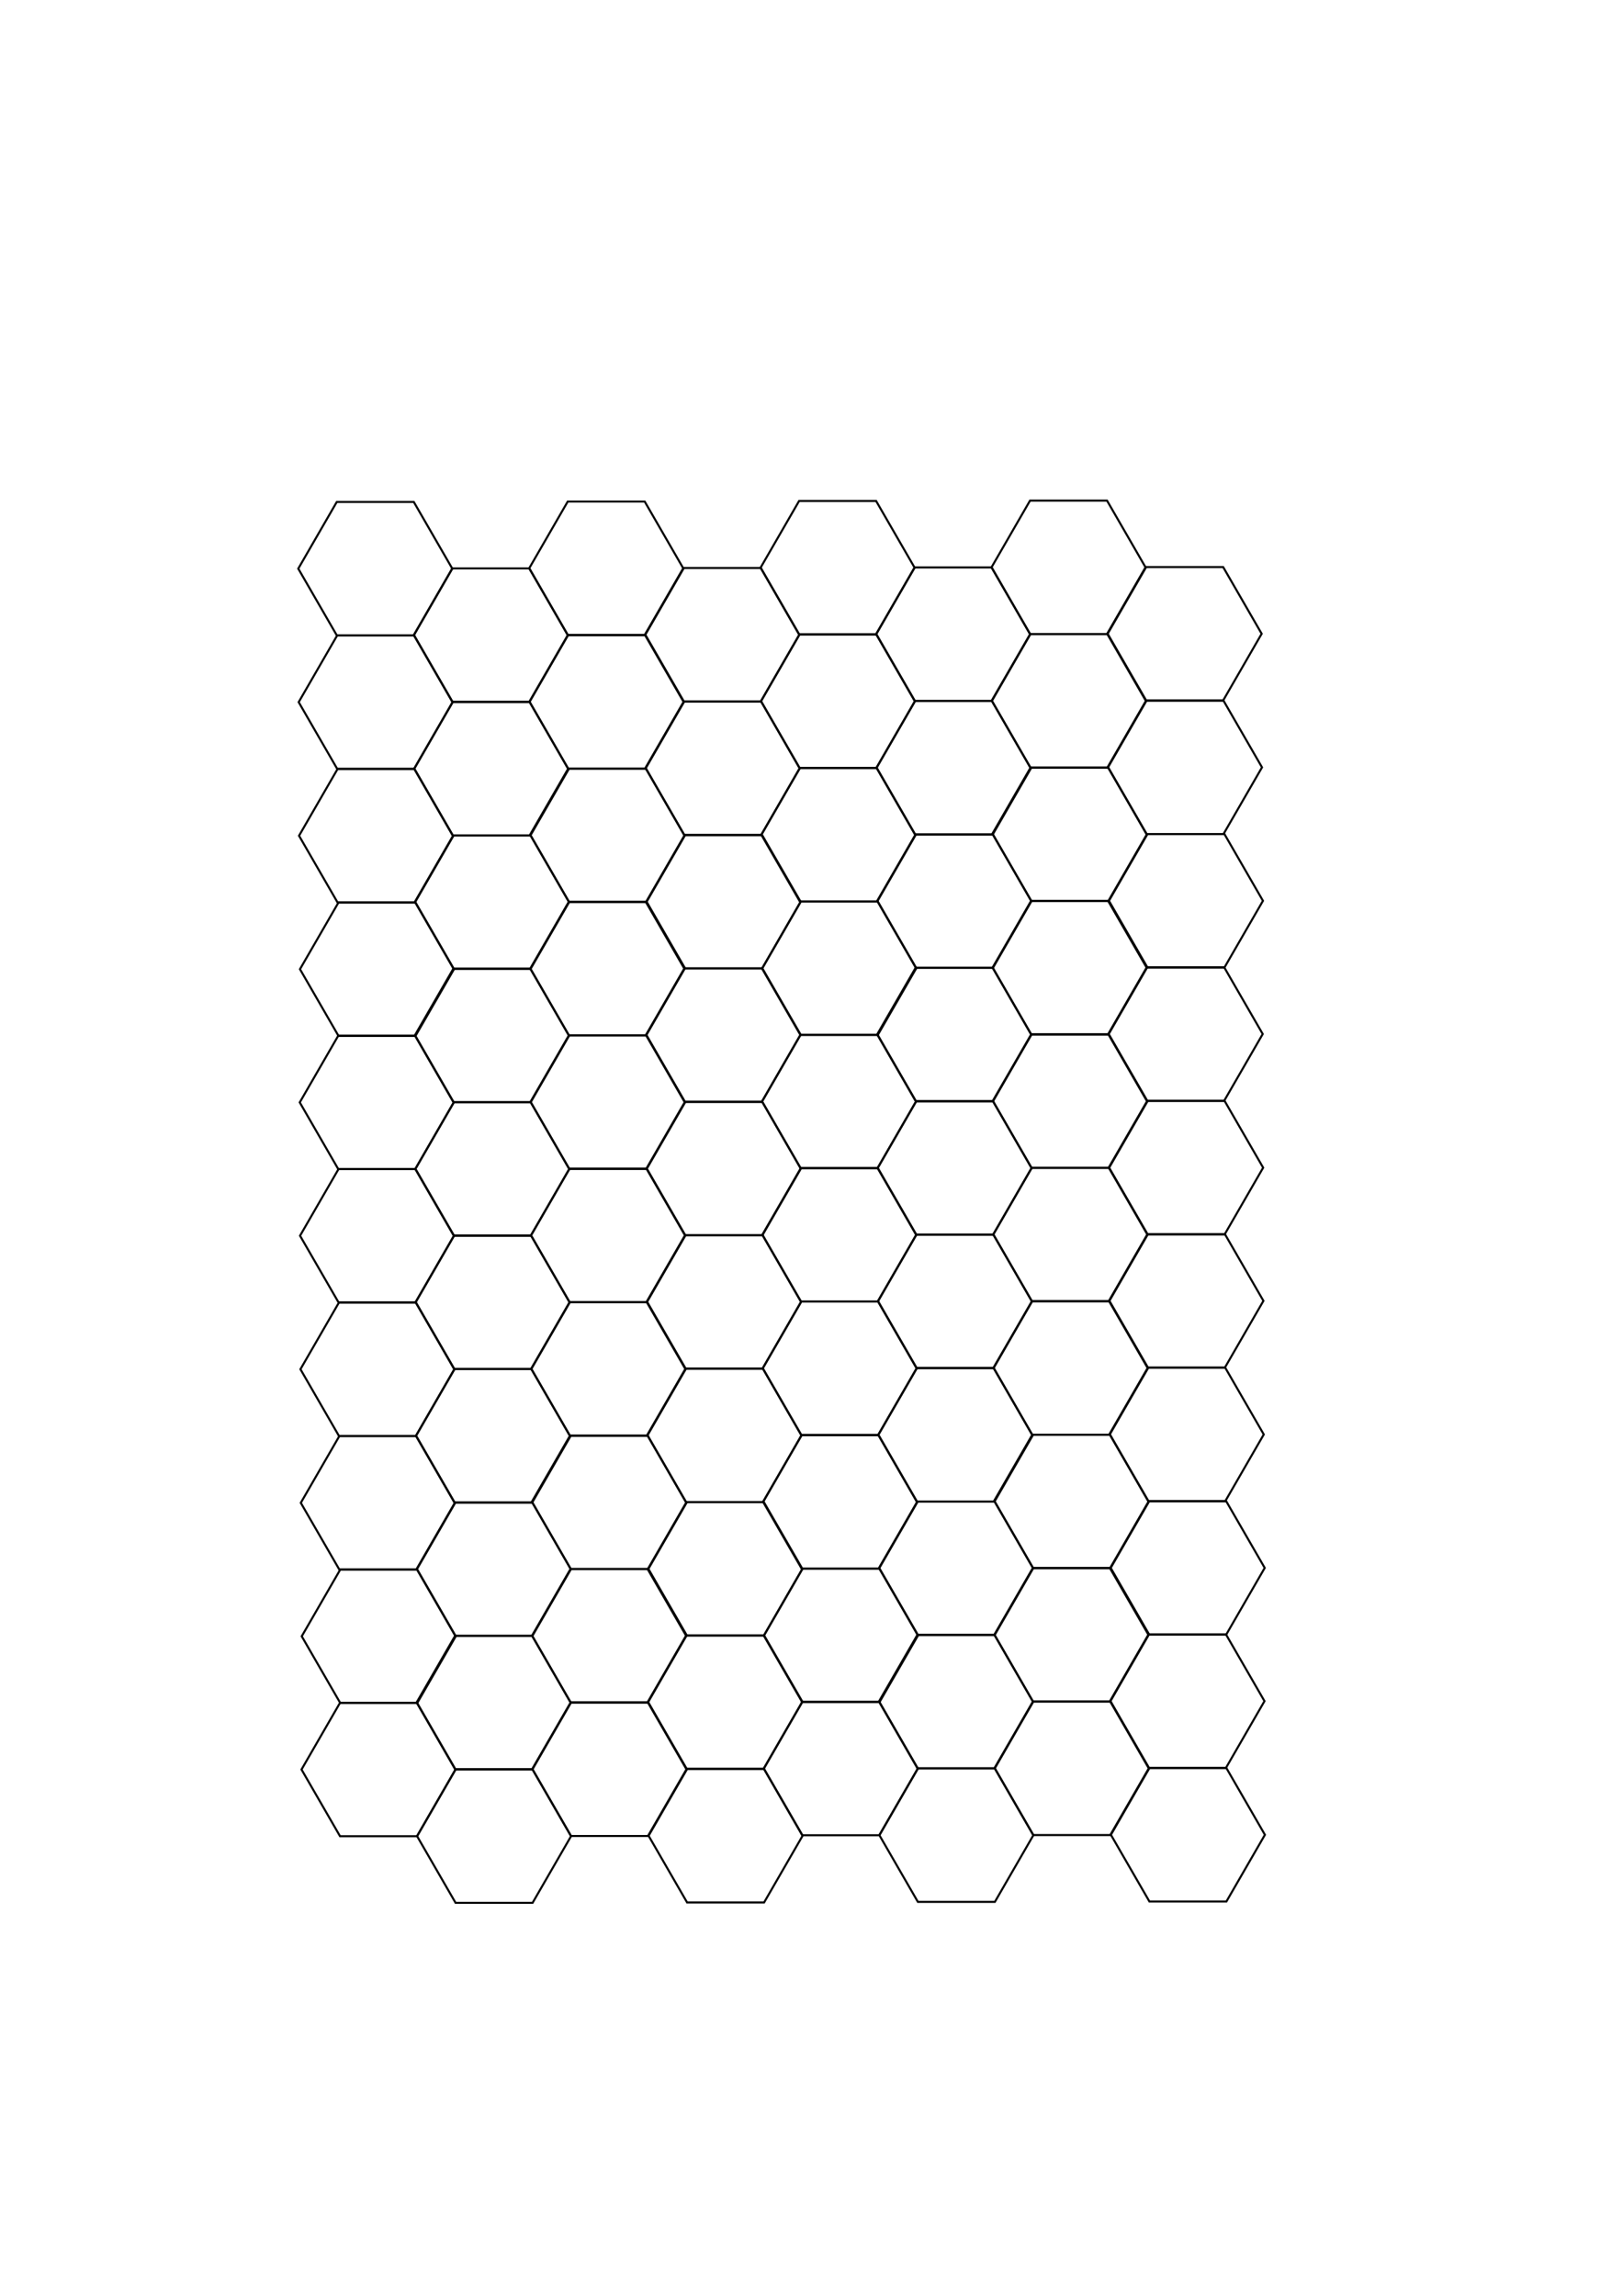 <?xml version="1.0" encoding="UTF-8" standalone="no"?>
<!-- Created with Inkscape (http://www.inkscape.org/) -->

<svg
   width="210mm"
   height="297mm"
   viewBox="0 0 210 297"
   version="1.1"
   id="svg5"
   inkscape:version="1.2.2 (732a01da63, 2022-12-09)"
   sodipodi:docname="subsector.svg"
   xmlns:inkscape="http://www.inkscape.org/namespaces/inkscape"
   xmlns:sodipodi="http://sodipodi.sourceforge.net/DTD/sodipodi-0.dtd"
   xmlns="http://www.w3.org/2000/svg"
   xmlns:svg="http://www.w3.org/2000/svg">
  <sodipodi:namedview
     id="namedview7"
     pagecolor="#ffffff"
     bordercolor="#000000"
     borderopacity="0.25"
     inkscape:showpageshadow="2"
     inkscape:pageopacity="0.0"
     inkscape:pagecheckerboard="0"
     inkscape:deskcolor="#d1d1d1"
     inkscape:document-units="mm"
     showgrid="false"
     inkscape:zoom="1.7852694"
     inkscape:cx="307.79669"
     inkscape:cy="615.59338"
     inkscape:window-width="2560"
     inkscape:window-height="1369"
     inkscape:window-x="3832"
     inkscape:window-y="1072"
     inkscape:window-maximized="1"
     inkscape:current-layer="layer1" />
  <defs
     id="defs2" />
  <g
     inkscape:label="Layer 1"
     inkscape:groupmode="layer"
     id="layer1">
    <a
       id="a4345"
       transform="rotate(90,48.558,73.509)">
      <path
         sodipodi:type="star"
         style="fill:none;fill-opacity:1;stroke:#000000;stroke-width:0.265;stroke-opacity:1"
         id="path111"
         inkscape:flatsided="true"
         sodipodi:sides="6"
         sodipodi:cx="48.610779"
         sodipodi:cy="73.50898"
         sodipodi:r1="9.9638672"
         sodipodi:r2="8.6289625"
         sodipodi:arg1="0.52359878"
         sodipodi:arg2="1.0471976"
         inkscape:rounded="0"
         inkscape:randomized="0"
         d="m 57.24,78.491 -8.629,4.982 -8.629,-4.982 0,-9.964 8.629,-4.982 8.629,4.982 z" />
    </a>
    <a
       id="a4345-9"
       transform="rotate(90,51.733,85.282)">
      <path
         sodipodi:type="star"
         style="fill:none;fill-opacity:1;stroke:#000000;stroke-width:0.265;stroke-opacity:1"
         id="path111-4"
         inkscape:flatsided="true"
         sodipodi:sides="6"
         sodipodi:cx="48.610779"
         sodipodi:cy="73.50898"
         sodipodi:r1="9.9638672"
         sodipodi:r2="8.6289625"
         sodipodi:arg1="0.52359878"
         sodipodi:arg2="1.0471976"
         inkscape:rounded="0"
         inkscape:randomized="0"
         d="m 57.24,78.491 -8.629,4.982 -8.629,-4.982 0,-9.964 8.629,-4.982 8.629,4.982 z" />
    </a>
    <a
       id="a4345-9-4"
       transform="rotate(90,63.522,88.426)">
      <path
         sodipodi:type="star"
         style="fill:none;fill-opacity:1;stroke:#000000;stroke-width:0.265;stroke-opacity:1"
         id="path111-4-1"
         inkscape:flatsided="true"
         sodipodi:sides="6"
         sodipodi:cx="48.610779"
         sodipodi:cy="73.50898"
         sodipodi:r1="9.9638672"
         sodipodi:r2="8.6289625"
         sodipodi:arg1="0.52359878"
         sodipodi:arg2="1.0471976"
         inkscape:rounded="0"
         inkscape:randomized="0"
         d="m 57.24,78.491 -8.629,4.982 -8.629,-4.982 0,-9.964 8.629,-4.982 8.629,4.982 z" />
    </a>
    <a
       id="a4345-9-1"
       transform="rotate(90,39.949,82.17)">
      <path
         sodipodi:type="star"
         style="fill:none;fill-opacity:1;stroke:#000000;stroke-width:0.265;stroke-opacity:1"
         id="path111-4-7"
         inkscape:flatsided="true"
         sodipodi:sides="6"
         sodipodi:cx="48.610779"
         sodipodi:cy="73.50898"
         sodipodi:r1="9.9638672"
         sodipodi:r2="8.6289625"
         sodipodi:arg1="0.52359878"
         sodipodi:arg2="1.0471976"
         inkscape:rounded="0"
         inkscape:randomized="0"
         d="m 57.24,78.491 -8.629,4.982 -8.629,-4.982 0,-9.964 8.629,-4.982 8.629,4.982 z" />
    </a>
    <a
       id="a4345-9-47"
       transform="rotate(90,43.114,93.947)">
      <path
         sodipodi:type="star"
         style="fill:none;fill-opacity:1;stroke:#000000;stroke-width:0.265;stroke-opacity:1"
         id="path111-4-0"
         inkscape:flatsided="true"
         sodipodi:sides="6"
         sodipodi:cx="48.610779"
         sodipodi:cy="73.50898"
         sodipodi:r1="9.9638672"
         sodipodi:r2="8.6289625"
         sodipodi:arg1="0.52359878"
         sodipodi:arg2="1.0471976"
         inkscape:rounded="0"
         inkscape:randomized="0"
         d="m 57.24,78.491 -8.629,4.982 -8.629,-4.982 0,-9.964 8.629,-4.982 8.629,4.982 z" />
    </a>
    <a
       id="a4345-9-4-0"
       transform="rotate(90,54.903,97.09)">
      <path
         sodipodi:type="star"
         style="fill:none;fill-opacity:1;stroke:#000000;stroke-width:0.265;stroke-opacity:1"
         id="path111-4-1-5"
         inkscape:flatsided="true"
         sodipodi:sides="6"
         sodipodi:cx="48.610779"
         sodipodi:cy="73.50898"
         sodipodi:r1="9.9638672"
         sodipodi:r2="8.6289625"
         sodipodi:arg1="0.52359878"
         sodipodi:arg2="1.0471976"
         inkscape:rounded="0"
         inkscape:randomized="0"
         d="m 57.24,78.491 -8.629,4.982 -8.629,-4.982 0,-9.964 8.629,-4.982 8.629,4.982 z" />
    </a>
    <a
       id="a4345-9-1-7"
       transform="rotate(90,31.331,90.835)">
      <path
         sodipodi:type="star"
         style="fill:none;fill-opacity:1;stroke:#000000;stroke-width:0.265;stroke-opacity:1"
         id="path111-4-7-1"
         inkscape:flatsided="true"
         sodipodi:sides="6"
         sodipodi:cx="48.610779"
         sodipodi:cy="73.50898"
         sodipodi:r1="9.9638672"
         sodipodi:r2="8.6289625"
         sodipodi:arg1="0.52359878"
         sodipodi:arg2="1.0471976"
         inkscape:rounded="0"
         inkscape:randomized="0"
         d="m 57.24,78.491 -8.629,4.982 -8.629,-4.982 0,-9.964 8.629,-4.982 8.629,4.982 z" />
    </a>
    <path
       sodipodi:type="star"
       style="fill:none;fill-opacity:1;stroke:#000000;stroke-width:0.265;stroke-opacity:1"
       id="path111-4-0-8"
       inkscape:flatsided="true"
       sodipodi:sides="6"
       sodipodi:cx="48.610779"
       sodipodi:cy="73.50898"
       sodipodi:r1="9.9638672"
       sodipodi:r2="8.6289625"
       sodipodi:arg1="0.52359878"
       sodipodi:arg2="1.0471976"
       inkscape:rounded="0"
       inkscape:randomized="0"
       d="m 57.24,78.491 -8.629,4.982 -8.629,-4.982 0,-9.964 8.629,-4.982 8.629,4.982 z"
       transform="rotate(90,34.543,102.64)" />
    <a
       id="a4345-9-4-0-5"
       transform="rotate(90,46.332,105.783)">
      <path
         sodipodi:type="star"
         style="fill:none;fill-opacity:1;stroke:#000000;stroke-width:0.265;stroke-opacity:1"
         id="path111-4-1-5-7"
         inkscape:flatsided="true"
         sodipodi:sides="6"
         sodipodi:cx="48.610779"
         sodipodi:cy="73.50898"
         sodipodi:r1="9.9638672"
         sodipodi:r2="8.6289625"
         sodipodi:arg1="0.52359878"
         sodipodi:arg2="1.0471976"
         inkscape:rounded="0"
         inkscape:randomized="0"
         d="m 57.24,78.491 -8.629,4.982 -8.629,-4.982 0,-9.964 8.629,-4.982 8.629,4.982 z" />
    </a>
    <a
       id="a4345-9-1-7-9"
       transform="rotate(90,22.759,99.528)">
      <path
         sodipodi:type="star"
         style="fill:none;fill-opacity:1;stroke:#000000;stroke-width:0.265;stroke-opacity:1"
         id="path111-4-7-1-6"
         inkscape:flatsided="true"
         sodipodi:sides="6"
         sodipodi:cx="48.610779"
         sodipodi:cy="73.50898"
         sodipodi:r1="9.9638672"
         sodipodi:r2="8.6289625"
         sodipodi:arg1="0.52359878"
         sodipodi:arg2="1.0471976"
         inkscape:rounded="0"
         inkscape:randomized="0"
         d="m 57.24,78.491 -8.629,4.982 -8.629,-4.982 0,-9.964 8.629,-4.982 8.629,4.982 z" />
    </a>
    <path
       sodipodi:type="star"
       style="fill:none;fill-opacity:1;stroke:#000000;stroke-width:0.265;stroke-opacity:1"
       id="path111-4-0-6"
       inkscape:flatsided="true"
       sodipodi:sides="6"
       sodipodi:cx="48.610779"
       sodipodi:cy="73.50898"
       sodipodi:r1="9.9638672"
       sodipodi:r2="8.6289625"
       sodipodi:arg1="0.52359878"
       sodipodi:arg2="1.0471976"
       inkscape:rounded="0"
       inkscape:randomized="0"
       d="m 57.24,78.491 -8.629,4.982 -8.629,-4.982 0,-9.964 8.629,-4.982 8.629,4.982 z"
       transform="rotate(90,25.911,111.241)" />
    <a
       id="a4345-9-4-0-53"
       transform="rotate(90,37.7,114.385)">
      <path
         sodipodi:type="star"
         style="fill:none;fill-opacity:1;stroke:#000000;stroke-width:0.265;stroke-opacity:1"
         id="path111-4-1-5-6"
         inkscape:flatsided="true"
         sodipodi:sides="6"
         sodipodi:cx="48.610779"
         sodipodi:cy="73.50898"
         sodipodi:r1="9.9638672"
         sodipodi:r2="8.6289625"
         sodipodi:arg1="0.52359878"
         sodipodi:arg2="1.0471976"
         inkscape:rounded="0"
         inkscape:randomized="0"
         d="m 57.24,78.491 -8.629,4.982 -8.629,-4.982 0,-9.964 8.629,-4.982 8.629,4.982 z" />
    </a>
    <a
       id="a4345-9-4-5"
       transform="rotate(90,66.736,100.236)">
      <path
         sodipodi:type="star"
         style="fill:none;fill-opacity:1;stroke:#000000;stroke-width:0.265;stroke-opacity:1"
         id="path111-4-1-2"
         inkscape:flatsided="true"
         sodipodi:sides="6"
         sodipodi:cx="48.610779"
         sodipodi:cy="73.50898"
         sodipodi:r1="9.9638672"
         sodipodi:r2="8.6289625"
         sodipodi:arg1="0.52359878"
         sodipodi:arg2="1.0471976"
         inkscape:rounded="0"
         inkscape:randomized="0"
         d="m 57.24,78.491 -8.629,4.982 -8.629,-4.982 0,-9.964 8.629,-4.982 8.629,4.982 z" />
    </a>
    <a
       id="a4345-9-4-0-7"
       transform="rotate(90,58.118,108.901)">
      <path
         sodipodi:type="star"
         style="fill:none;fill-opacity:1;stroke:#000000;stroke-width:0.265;stroke-opacity:1"
         id="path111-4-1-5-5"
         inkscape:flatsided="true"
         sodipodi:sides="6"
         sodipodi:cx="48.610779"
         sodipodi:cy="73.50898"
         sodipodi:r1="9.9638672"
         sodipodi:r2="8.6289625"
         sodipodi:arg1="0.52359878"
         sodipodi:arg2="1.0471976"
         inkscape:rounded="0"
         inkscape:randomized="0"
         d="m 57.24,78.491 -8.629,4.982 -8.629,-4.982 0,-9.964 8.629,-4.982 8.629,4.982 z" />
    </a>
    <a
       id="a4345-9-4-0-5-0"
       transform="rotate(90,49.546,117.594)">
      <path
         sodipodi:type="star"
         style="fill:none;fill-opacity:1;stroke:#000000;stroke-width:0.265;stroke-opacity:1"
         id="path111-4-1-5-7-5"
         inkscape:flatsided="true"
         sodipodi:sides="6"
         sodipodi:cx="48.610779"
         sodipodi:cy="73.50898"
         sodipodi:r1="9.9638672"
         sodipodi:r2="8.6289625"
         sodipodi:arg1="0.52359878"
         sodipodi:arg2="1.0471976"
         inkscape:rounded="0"
         inkscape:randomized="0"
         d="m 57.24,78.491 -8.629,4.982 -8.629,-4.982 0,-9.964 8.629,-4.982 8.629,4.982 z" />
    </a>
    <a
       id="a4345-9-4-0-53-0"
       transform="rotate(90,40.915,126.196)">
      <path
         sodipodi:type="star"
         style="fill:none;fill-opacity:1;stroke:#000000;stroke-width:0.265;stroke-opacity:1"
         id="path111-4-1-5-6-5"
         inkscape:flatsided="true"
         sodipodi:sides="6"
         sodipodi:cx="48.610779"
         sodipodi:cy="73.50898"
         sodipodi:r1="9.9638672"
         sodipodi:r2="8.6289625"
         sodipodi:arg1="0.52359878"
         sodipodi:arg2="1.0471976"
         inkscape:rounded="0"
         inkscape:randomized="0"
         d="m 57.24,78.491 -8.629,4.982 -8.629,-4.982 0,-9.964 8.629,-4.982 8.629,4.982 z" />
    </a>
    <path
       sodipodi:type="star"
       style="fill:none;fill-opacity:1;stroke:#000000;stroke-width:0.265;stroke-opacity:1"
       id="path111-4-0-6-1"
       inkscape:flatsided="true"
       sodipodi:sides="6"
       sodipodi:cx="48.610779"
       sodipodi:cy="73.50898"
       sodipodi:r1="9.9638672"
       sodipodi:r2="8.6289625"
       sodipodi:arg1="0.52359878"
       sodipodi:arg2="1.0471976"
       inkscape:rounded="0"
       inkscape:randomized="0"
       d="m 57.24,78.491 -8.629,4.982 -8.629,-4.982 0,-9.964 8.629,-4.982 8.629,4.982 z"
       transform="rotate(90,17.293,119.916)" />
    <a
       id="a4345-9-4-0-53-09"
       transform="rotate(90,29.082,123.059)">
      <path
         sodipodi:type="star"
         style="fill:none;fill-opacity:1;stroke:#000000;stroke-width:0.265;stroke-opacity:1"
         id="path111-4-1-5-6-0"
         inkscape:flatsided="true"
         sodipodi:sides="6"
         sodipodi:cx="48.610779"
         sodipodi:cy="73.50898"
         sodipodi:r1="9.9638672"
         sodipodi:r2="8.6289625"
         sodipodi:arg1="0.52359878"
         sodipodi:arg2="1.0471976"
         inkscape:rounded="0"
         inkscape:randomized="0"
         d="m 57.24,78.491 -8.629,4.982 -8.629,-4.982 0,-9.964 8.629,-4.982 8.629,4.982 z" />
    </a>
    <a
       id="a4345-9-4-0-53-0-3"
       transform="rotate(90,32.296,134.87)">
      <path
         sodipodi:type="star"
         style="fill:none;fill-opacity:1;stroke:#000000;stroke-width:0.265;stroke-opacity:1"
         id="path111-4-1-5-6-5-2"
         inkscape:flatsided="true"
         sodipodi:sides="6"
         sodipodi:cx="48.610779"
         sodipodi:cy="73.50898"
         sodipodi:r1="9.9638672"
         sodipodi:r2="8.6289625"
         sodipodi:arg1="0.52359878"
         sodipodi:arg2="1.0471976"
         inkscape:rounded="0"
         inkscape:randomized="0"
         d="m 57.24,78.491 -8.629,4.982 -8.629,-4.982 0,-9.964 8.629,-4.982 8.629,4.982 z" />
    </a>
    <a
       id="a4345-9-1-7-4"
       transform="rotate(90,14.128,108.13)">
      <path
         sodipodi:type="star"
         style="fill:none;fill-opacity:1;stroke:#000000;stroke-width:0.265;stroke-opacity:1"
         id="path111-4-7-1-8"
         inkscape:flatsided="true"
         sodipodi:sides="6"
         sodipodi:cx="48.610779"
         sodipodi:cy="73.50898"
         sodipodi:r1="9.9638672"
         sodipodi:r2="8.6289625"
         sodipodi:arg1="0.52359878"
         sodipodi:arg2="1.0471976"
         inkscape:rounded="0"
         inkscape:randomized="0"
         d="m 57.24,78.491 -8.629,4.982 -8.629,-4.982 0,-9.964 8.629,-4.982 8.629,4.982 z" />
    </a>
    <a
       id="a4345-5"
       transform="rotate(90,78.53,103.356)">
      <path
         sodipodi:type="star"
         style="fill:none;fill-opacity:1;stroke:#000000;stroke-width:0.265;stroke-opacity:1"
         id="path111-6"
         inkscape:flatsided="true"
         sodipodi:sides="6"
         sodipodi:cx="48.610779"
         sodipodi:cy="73.50898"
         sodipodi:r1="9.9638672"
         sodipodi:r2="8.6289625"
         sodipodi:arg1="0.52359878"
         sodipodi:arg2="1.0471976"
         inkscape:rounded="0"
         inkscape:randomized="0"
         d="m 57.24,78.491 -8.629,4.982 -8.629,-4.982 0,-9.964 8.629,-4.982 8.629,4.982 z" />
    </a>
    <a
       id="a4345-9-18"
       transform="rotate(90,81.704,115.129)">
      <path
         sodipodi:type="star"
         style="fill:none;fill-opacity:1;stroke:#000000;stroke-width:0.265;stroke-opacity:1"
         id="path111-4-9"
         inkscape:flatsided="true"
         sodipodi:sides="6"
         sodipodi:cx="48.610779"
         sodipodi:cy="73.50898"
         sodipodi:r1="9.9638672"
         sodipodi:r2="8.6289625"
         sodipodi:arg1="0.52359878"
         sodipodi:arg2="1.0471976"
         inkscape:rounded="0"
         inkscape:randomized="0"
         d="m 57.24,78.491 -8.629,4.982 -8.629,-4.982 0,-9.964 8.629,-4.982 8.629,4.982 z" />
    </a>
    <a
       id="a4345-9-4-6"
       transform="rotate(90,93.493,118.273)">
      <path
         sodipodi:type="star"
         style="fill:none;fill-opacity:1;stroke:#000000;stroke-width:0.265;stroke-opacity:1"
         id="path111-4-1-6"
         inkscape:flatsided="true"
         sodipodi:sides="6"
         sodipodi:cx="48.610779"
         sodipodi:cy="73.50898"
         sodipodi:r1="9.9638672"
         sodipodi:r2="8.6289625"
         sodipodi:arg1="0.52359878"
         sodipodi:arg2="1.0471976"
         inkscape:rounded="0"
         inkscape:randomized="0"
         d="m 57.24,78.491 -8.629,4.982 -8.629,-4.982 0,-9.964 8.629,-4.982 8.629,4.982 z" />
    </a>
    <a
       id="a4345-9-1-2"
       transform="rotate(90,69.921,112.018)">
      <path
         sodipodi:type="star"
         style="fill:none;fill-opacity:1;stroke:#000000;stroke-width:0.265;stroke-opacity:1"
         id="path111-4-7-8"
         inkscape:flatsided="true"
         sodipodi:sides="6"
         sodipodi:cx="48.610779"
         sodipodi:cy="73.50898"
         sodipodi:r1="9.9638672"
         sodipodi:r2="8.6289625"
         sodipodi:arg1="0.52359878"
         sodipodi:arg2="1.0471976"
         inkscape:rounded="0"
         inkscape:randomized="0"
         d="m 57.24,78.491 -8.629,4.982 -8.629,-4.982 0,-9.964 8.629,-4.982 8.629,4.982 z" />
    </a>
    <a
       id="a4345-9-47-0"
       transform="rotate(90,73.086,123.794)">
      <path
         sodipodi:type="star"
         style="fill:none;fill-opacity:1;stroke:#000000;stroke-width:0.265;stroke-opacity:1"
         id="path111-4-0-66"
         inkscape:flatsided="true"
         sodipodi:sides="6"
         sodipodi:cx="48.610779"
         sodipodi:cy="73.50898"
         sodipodi:r1="9.9638672"
         sodipodi:r2="8.6289625"
         sodipodi:arg1="0.52359878"
         sodipodi:arg2="1.0471976"
         inkscape:rounded="0"
         inkscape:randomized="0"
         d="m 57.24,78.491 -8.629,4.982 -8.629,-4.982 0,-9.964 8.629,-4.982 8.629,4.982 z" />
    </a>
    <a
       id="a4345-9-4-0-8"
       transform="rotate(90,84.875,126.937)">
      <path
         sodipodi:type="star"
         style="fill:none;fill-opacity:1;stroke:#000000;stroke-width:0.265;stroke-opacity:1"
         id="path111-4-1-5-50"
         inkscape:flatsided="true"
         sodipodi:sides="6"
         sodipodi:cx="48.610779"
         sodipodi:cy="73.50898"
         sodipodi:r1="9.9638672"
         sodipodi:r2="8.6289625"
         sodipodi:arg1="0.52359878"
         sodipodi:arg2="1.0471976"
         inkscape:rounded="0"
         inkscape:randomized="0"
         d="m 57.24,78.491 -8.629,4.982 -8.629,-4.982 0,-9.964 8.629,-4.982 8.629,4.982 z" />
    </a>
    <a
       id="a4345-9-1-7-6"
       transform="rotate(90,61.302,120.682)">
      <path
         sodipodi:type="star"
         style="fill:none;fill-opacity:1;stroke:#000000;stroke-width:0.265;stroke-opacity:1"
         id="path111-4-7-1-0"
         inkscape:flatsided="true"
         sodipodi:sides="6"
         sodipodi:cx="48.610779"
         sodipodi:cy="73.50898"
         sodipodi:r1="9.9638672"
         sodipodi:r2="8.6289625"
         sodipodi:arg1="0.52359878"
         sodipodi:arg2="1.0471976"
         inkscape:rounded="0"
         inkscape:randomized="0"
         d="m 57.24,78.491 -8.629,4.982 -8.629,-4.982 0,-9.964 8.629,-4.982 8.629,4.982 z" />
    </a>
    <path
       sodipodi:type="star"
       style="fill:none;fill-opacity:1;stroke:#000000;stroke-width:0.265;stroke-opacity:1"
       id="path111-4-0-8-2"
       inkscape:flatsided="true"
       sodipodi:sides="6"
       sodipodi:cx="48.610779"
       sodipodi:cy="73.50898"
       sodipodi:r1="9.9638672"
       sodipodi:r2="8.6289625"
       sodipodi:arg1="0.52359878"
       sodipodi:arg2="1.0471976"
       inkscape:rounded="0"
       inkscape:randomized="0"
       d="m 57.24,78.491 -8.629,4.982 -8.629,-4.982 0,-9.964 8.629,-4.982 8.629,4.982 z"
       transform="rotate(90,64.514,132.487)" />
    <a
       id="a4345-9-4-0-5-8"
       transform="rotate(90,76.303,135.63)">
      <path
         sodipodi:type="star"
         style="fill:none;fill-opacity:1;stroke:#000000;stroke-width:0.265;stroke-opacity:1"
         id="path111-4-1-5-7-4"
         inkscape:flatsided="true"
         sodipodi:sides="6"
         sodipodi:cx="48.610779"
         sodipodi:cy="73.50898"
         sodipodi:r1="9.9638672"
         sodipodi:r2="8.6289625"
         sodipodi:arg1="0.52359878"
         sodipodi:arg2="1.0471976"
         inkscape:rounded="0"
         inkscape:randomized="0"
         d="m 57.24,78.491 -8.629,4.982 -8.629,-4.982 0,-9.964 8.629,-4.982 8.629,4.982 z" />
    </a>
    <a
       id="a4345-9-1-7-9-6"
       transform="rotate(90,52.73,129.375)">
      <path
         sodipodi:type="star"
         style="fill:none;fill-opacity:1;stroke:#000000;stroke-width:0.265;stroke-opacity:1"
         id="path111-4-7-1-6-7"
         inkscape:flatsided="true"
         sodipodi:sides="6"
         sodipodi:cx="48.610779"
         sodipodi:cy="73.50898"
         sodipodi:r1="9.9638672"
         sodipodi:r2="8.6289625"
         sodipodi:arg1="0.52359878"
         sodipodi:arg2="1.0471976"
         inkscape:rounded="0"
         inkscape:randomized="0"
         d="m 57.24,78.491 -8.629,4.982 -8.629,-4.982 0,-9.964 8.629,-4.982 8.629,4.982 z" />
    </a>
    <path
       sodipodi:type="star"
       style="fill:none;fill-opacity:1;stroke:#000000;stroke-width:0.265;stroke-opacity:1"
       id="path111-4-0-6-7"
       inkscape:flatsided="true"
       sodipodi:sides="6"
       sodipodi:cx="48.610779"
       sodipodi:cy="73.50898"
       sodipodi:r1="9.9638672"
       sodipodi:r2="8.6289625"
       sodipodi:arg1="0.52359878"
       sodipodi:arg2="1.0471976"
       inkscape:rounded="0"
       inkscape:randomized="0"
       d="m 57.24,78.491 -8.629,4.982 -8.629,-4.982 0,-9.964 8.629,-4.982 8.629,4.982 z"
       transform="rotate(90,55.883,141.088)" />
    <a
       id="a4345-9-4-0-53-8"
       transform="rotate(90,67.672,144.232)">
      <path
         sodipodi:type="star"
         style="fill:none;fill-opacity:1;stroke:#000000;stroke-width:0.265;stroke-opacity:1"
         id="path111-4-1-5-6-2"
         inkscape:flatsided="true"
         sodipodi:sides="6"
         sodipodi:cx="48.610779"
         sodipodi:cy="73.50898"
         sodipodi:r1="9.9638672"
         sodipodi:r2="8.6289625"
         sodipodi:arg1="0.52359878"
         sodipodi:arg2="1.0471976"
         inkscape:rounded="0"
         inkscape:randomized="0"
         d="m 57.24,78.491 -8.629,4.982 -8.629,-4.982 0,-9.964 8.629,-4.982 8.629,4.982 z" />
    </a>
    <a
       id="a4345-9-4-5-4"
       transform="rotate(90,96.708,130.084)">
      <path
         sodipodi:type="star"
         style="fill:none;fill-opacity:1;stroke:#000000;stroke-width:0.265;stroke-opacity:1"
         id="path111-4-1-2-8"
         inkscape:flatsided="true"
         sodipodi:sides="6"
         sodipodi:cx="48.610779"
         sodipodi:cy="73.50898"
         sodipodi:r1="9.9638672"
         sodipodi:r2="8.6289625"
         sodipodi:arg1="0.52359878"
         sodipodi:arg2="1.0471976"
         inkscape:rounded="0"
         inkscape:randomized="0"
         d="m 57.24,78.491 -8.629,4.982 -8.629,-4.982 0,-9.964 8.629,-4.982 8.629,4.982 z" />
    </a>
    <a
       id="a4345-9-4-0-7-0"
       transform="rotate(90,88.089,138.748)">
      <path
         sodipodi:type="star"
         style="fill:none;fill-opacity:1;stroke:#000000;stroke-width:0.265;stroke-opacity:1"
         id="path111-4-1-5-5-0"
         inkscape:flatsided="true"
         sodipodi:sides="6"
         sodipodi:cx="48.610779"
         sodipodi:cy="73.50898"
         sodipodi:r1="9.9638672"
         sodipodi:r2="8.6289625"
         sodipodi:arg1="0.52359878"
         sodipodi:arg2="1.0471976"
         inkscape:rounded="0"
         inkscape:randomized="0"
         d="m 57.24,78.491 -8.629,4.982 -8.629,-4.982 0,-9.964 8.629,-4.982 8.629,4.982 z" />
    </a>
    <a
       id="a4345-9-4-0-5-0-3"
       transform="rotate(90,79.518,147.441)">
      <path
         sodipodi:type="star"
         style="fill:none;fill-opacity:1;stroke:#000000;stroke-width:0.265;stroke-opacity:1"
         id="path111-4-1-5-7-5-4"
         inkscape:flatsided="true"
         sodipodi:sides="6"
         sodipodi:cx="48.610779"
         sodipodi:cy="73.50898"
         sodipodi:r1="9.9638672"
         sodipodi:r2="8.6289625"
         sodipodi:arg1="0.52359878"
         sodipodi:arg2="1.0471976"
         inkscape:rounded="0"
         inkscape:randomized="0"
         d="m 57.24,78.491 -8.629,4.982 -8.629,-4.982 0,-9.964 8.629,-4.982 8.629,4.982 z" />
    </a>
    <a
       id="a4345-9-4-0-53-0-4"
       transform="rotate(90,70.886,156.043)">
      <path
         sodipodi:type="star"
         style="fill:none;fill-opacity:1;stroke:#000000;stroke-width:0.265;stroke-opacity:1"
         id="path111-4-1-5-6-5-7"
         inkscape:flatsided="true"
         sodipodi:sides="6"
         sodipodi:cx="48.610779"
         sodipodi:cy="73.50898"
         sodipodi:r1="9.9638672"
         sodipodi:r2="8.6289625"
         sodipodi:arg1="0.52359878"
         sodipodi:arg2="1.0471976"
         inkscape:rounded="0"
         inkscape:randomized="0"
         d="m 57.24,78.491 -8.629,4.982 -8.629,-4.982 0,-9.964 8.629,-4.982 8.629,4.982 z" />
    </a>
    <path
       sodipodi:type="star"
       style="fill:none;fill-opacity:1;stroke:#000000;stroke-width:0.265;stroke-opacity:1"
       id="path111-4-0-6-1-9"
       inkscape:flatsided="true"
       sodipodi:sides="6"
       sodipodi:cx="48.610779"
       sodipodi:cy="73.50898"
       sodipodi:r1="9.9638672"
       sodipodi:r2="8.6289625"
       sodipodi:arg1="0.52359878"
       sodipodi:arg2="1.0471976"
       inkscape:rounded="0"
       inkscape:randomized="0"
       d="m 57.24,78.491 -8.629,4.982 -8.629,-4.982 0,-9.964 8.629,-4.982 8.629,4.982 z"
       transform="rotate(90,47.264,149.763)" />
    <a
       id="a4345-9-4-0-53-09-4"
       transform="rotate(90,59.053,152.906)">
      <path
         sodipodi:type="star"
         style="fill:none;fill-opacity:1;stroke:#000000;stroke-width:0.265;stroke-opacity:1"
         id="path111-4-1-5-6-0-4"
         inkscape:flatsided="true"
         sodipodi:sides="6"
         sodipodi:cx="48.610779"
         sodipodi:cy="73.50898"
         sodipodi:r1="9.9638672"
         sodipodi:r2="8.6289625"
         sodipodi:arg1="0.52359878"
         sodipodi:arg2="1.0471976"
         inkscape:rounded="0"
         inkscape:randomized="0"
         d="m 57.24,78.491 -8.629,4.982 -8.629,-4.982 0,-9.964 8.629,-4.982 8.629,4.982 z" />
    </a>
    <a
       id="a4345-9-4-0-53-0-3-1"
       transform="rotate(90,62.268,164.717)">
      <path
         sodipodi:type="star"
         style="fill:none;fill-opacity:1;stroke:#000000;stroke-width:0.265;stroke-opacity:1"
         id="path111-4-1-5-6-5-2-4"
         inkscape:flatsided="true"
         sodipodi:sides="6"
         sodipodi:cx="48.610779"
         sodipodi:cy="73.50898"
         sodipodi:r1="9.9638672"
         sodipodi:r2="8.6289625"
         sodipodi:arg1="0.52359878"
         sodipodi:arg2="1.0471976"
         inkscape:rounded="0"
         inkscape:randomized="0"
         d="m 57.24,78.491 -8.629,4.982 -8.629,-4.982 0,-9.964 8.629,-4.982 8.629,4.982 z" />
    </a>
    <a
       id="a4345-9-1-7-4-7"
       transform="rotate(90,44.099,137.977)">
      <path
         sodipodi:type="star"
         style="fill:none;fill-opacity:1;stroke:#000000;stroke-width:0.265;stroke-opacity:1"
         id="path111-4-7-1-8-7"
         inkscape:flatsided="true"
         sodipodi:sides="6"
         sodipodi:cx="48.610779"
         sodipodi:cy="73.50898"
         sodipodi:r1="9.9638672"
         sodipodi:r2="8.6289625"
         sodipodi:arg1="0.52359878"
         sodipodi:arg2="1.0471976"
         inkscape:rounded="0"
         inkscape:randomized="0"
         d="m 57.24,78.491 -8.629,4.982 -8.629,-4.982 0,-9.964 8.629,-4.982 8.629,4.982 z" />
    </a>
    <a
       id="a4345-6"
       transform="rotate(90,5.522,116.773)">
      <path
         sodipodi:type="star"
         style="fill:none;fill-opacity:1;stroke:#000000;stroke-width:0.265;stroke-opacity:1"
         id="path111-9"
         inkscape:flatsided="true"
         sodipodi:sides="6"
         sodipodi:cx="48.610779"
         sodipodi:cy="73.50898"
         sodipodi:r1="9.9638672"
         sodipodi:r2="8.6289625"
         sodipodi:arg1="0.52359878"
         sodipodi:arg2="1.0471976"
         inkscape:rounded="0"
         inkscape:randomized="0"
         d="m 57.24,78.491 -8.629,4.982 -8.629,-4.982 0,-9.964 8.629,-4.982 8.629,4.982 z" />
    </a>
    <a
       id="a4345-9-6"
       transform="rotate(90,8.697,128.546)">
      <path
         sodipodi:type="star"
         style="fill:none;fill-opacity:1;stroke:#000000;stroke-width:0.265;stroke-opacity:1"
         id="path111-4-5"
         inkscape:flatsided="true"
         sodipodi:sides="6"
         sodipodi:cx="48.610779"
         sodipodi:cy="73.50898"
         sodipodi:r1="9.9638672"
         sodipodi:r2="8.6289625"
         sodipodi:arg1="0.52359878"
         sodipodi:arg2="1.0471976"
         inkscape:rounded="0"
         inkscape:randomized="0"
         d="m 57.24,78.491 -8.629,4.982 -8.629,-4.982 0,-9.964 8.629,-4.982 8.629,4.982 z" />
    </a>
    <a
       id="a4345-9-4-2"
       transform="rotate(90,20.486,131.689)">
      <path
         sodipodi:type="star"
         style="fill:none;fill-opacity:1;stroke:#000000;stroke-width:0.265;stroke-opacity:1"
         id="path111-4-1-7"
         inkscape:flatsided="true"
         sodipodi:sides="6"
         sodipodi:cx="48.610779"
         sodipodi:cy="73.50898"
         sodipodi:r1="9.9638672"
         sodipodi:r2="8.6289625"
         sodipodi:arg1="0.52359878"
         sodipodi:arg2="1.0471976"
         inkscape:rounded="0"
         inkscape:randomized="0"
         d="m 57.24,78.491 -8.629,4.982 -8.629,-4.982 0,-9.964 8.629,-4.982 8.629,4.982 z" />
    </a>
    <a
       id="a4345-9-1-5"
       transform="rotate(90,-3.087,125.434)">
      <path
         sodipodi:type="star"
         style="fill:none;fill-opacity:1;stroke:#000000;stroke-width:0.265;stroke-opacity:1"
         id="path111-4-7-2"
         inkscape:flatsided="true"
         sodipodi:sides="6"
         sodipodi:cx="48.610779"
         sodipodi:cy="73.50898"
         sodipodi:r1="9.9638672"
         sodipodi:r2="8.6289625"
         sodipodi:arg1="0.52359878"
         sodipodi:arg2="1.0471976"
         inkscape:rounded="0"
         inkscape:randomized="0"
         d="m 57.24,78.491 -8.629,4.982 -8.629,-4.982 0,-9.964 8.629,-4.982 8.629,4.982 z" />
    </a>
    <a
       id="a4345-9-47-3"
       transform="rotate(90,0.078,137.211)">
      <path
         sodipodi:type="star"
         style="fill:none;fill-opacity:1;stroke:#000000;stroke-width:0.265;stroke-opacity:1"
         id="path111-4-0-0"
         inkscape:flatsided="true"
         sodipodi:sides="6"
         sodipodi:cx="48.610779"
         sodipodi:cy="73.50898"
         sodipodi:r1="9.9638672"
         sodipodi:r2="8.6289625"
         sodipodi:arg1="0.52359878"
         sodipodi:arg2="1.0471976"
         inkscape:rounded="0"
         inkscape:randomized="0"
         d="m 57.24,78.491 -8.629,4.982 -8.629,-4.982 0,-9.964 8.629,-4.982 8.629,4.982 z" />
    </a>
    <a
       id="a4345-9-4-0-58"
       transform="rotate(90,11.867,140.354)">
      <path
         sodipodi:type="star"
         style="fill:none;fill-opacity:1;stroke:#000000;stroke-width:0.265;stroke-opacity:1"
         id="path111-4-1-5-62"
         inkscape:flatsided="true"
         sodipodi:sides="6"
         sodipodi:cx="48.610779"
         sodipodi:cy="73.50898"
         sodipodi:r1="9.9638672"
         sodipodi:r2="8.6289625"
         sodipodi:arg1="0.52359878"
         sodipodi:arg2="1.0471976"
         inkscape:rounded="0"
         inkscape:randomized="0"
         d="m 57.24,78.491 -8.629,4.982 -8.629,-4.982 0,-9.964 8.629,-4.982 8.629,4.982 z" />
    </a>
    <a
       id="a4345-9-1-7-94"
       transform="rotate(90,-11.705,134.099)">
      <path
         sodipodi:type="star"
         style="fill:none;fill-opacity:1;stroke:#000000;stroke-width:0.265;stroke-opacity:1"
         id="path111-4-7-1-02"
         inkscape:flatsided="true"
         sodipodi:sides="6"
         sodipodi:cx="48.610779"
         sodipodi:cy="73.50898"
         sodipodi:r1="9.9638672"
         sodipodi:r2="8.6289625"
         sodipodi:arg1="0.52359878"
         sodipodi:arg2="1.0471976"
         inkscape:rounded="0"
         inkscape:randomized="0"
         d="m 57.24,78.491 -8.629,4.982 -8.629,-4.982 0,-9.964 8.629,-4.982 8.629,4.982 z" />
    </a>
    <path
       sodipodi:type="star"
       style="fill:none;fill-opacity:1;stroke:#000000;stroke-width:0.265;stroke-opacity:1"
       id="path111-4-0-8-8"
       inkscape:flatsided="true"
       sodipodi:sides="6"
       sodipodi:cx="48.610779"
       sodipodi:cy="73.50898"
       sodipodi:r1="9.9638672"
       sodipodi:r2="8.6289625"
       sodipodi:arg1="0.52359878"
       sodipodi:arg2="1.0471976"
       inkscape:rounded="0"
       inkscape:randomized="0"
       d="m 57.24,78.491 -8.629,4.982 -8.629,-4.982 0,-9.964 8.629,-4.982 8.629,4.982 z"
       transform="rotate(90,-8.493,145.904)" />
    <a
       id="a4345-9-4-0-5-1"
       transform="rotate(90,3.296,149.047)">
      <path
         sodipodi:type="star"
         style="fill:none;fill-opacity:1;stroke:#000000;stroke-width:0.265;stroke-opacity:1"
         id="path111-4-1-5-7-56"
         inkscape:flatsided="true"
         sodipodi:sides="6"
         sodipodi:cx="48.610779"
         sodipodi:cy="73.50898"
         sodipodi:r1="9.9638672"
         sodipodi:r2="8.6289625"
         sodipodi:arg1="0.52359878"
         sodipodi:arg2="1.0471976"
         inkscape:rounded="0"
         inkscape:randomized="0"
         d="m 57.24,78.491 -8.629,4.982 -8.629,-4.982 0,-9.964 8.629,-4.982 8.629,4.982 z" />
    </a>
    <a
       id="a4345-9-1-7-9-4"
       transform="rotate(90,-20.277,142.792)">
      <path
         sodipodi:type="star"
         style="fill:none;fill-opacity:1;stroke:#000000;stroke-width:0.265;stroke-opacity:1"
         id="path111-4-7-1-6-8"
         inkscape:flatsided="true"
         sodipodi:sides="6"
         sodipodi:cx="48.610779"
         sodipodi:cy="73.50898"
         sodipodi:r1="9.9638672"
         sodipodi:r2="8.6289625"
         sodipodi:arg1="0.52359878"
         sodipodi:arg2="1.0471976"
         inkscape:rounded="0"
         inkscape:randomized="0"
         d="m 57.24,78.491 -8.629,4.982 -8.629,-4.982 0,-9.964 8.629,-4.982 8.629,4.982 z" />
    </a>
    <path
       sodipodi:type="star"
       style="fill:none;fill-opacity:1;stroke:#000000;stroke-width:0.265;stroke-opacity:1"
       id="path111-4-0-6-6"
       inkscape:flatsided="true"
       sodipodi:sides="6"
       sodipodi:cx="48.610779"
       sodipodi:cy="73.50898"
       sodipodi:r1="9.9638672"
       sodipodi:r2="8.6289625"
       sodipodi:arg1="0.52359878"
       sodipodi:arg2="1.0471976"
       inkscape:rounded="0"
       inkscape:randomized="0"
       d="m 57.24,78.491 -8.629,4.982 -8.629,-4.982 0,-9.964 8.629,-4.982 8.629,4.982 z"
       transform="rotate(90,-17.125,154.505)" />
    <a
       id="a4345-9-4-0-53-3"
       transform="rotate(90,-5.336,157.649)">
      <path
         sodipodi:type="star"
         style="fill:none;fill-opacity:1;stroke:#000000;stroke-width:0.265;stroke-opacity:1"
         id="path111-4-1-5-6-6"
         inkscape:flatsided="true"
         sodipodi:sides="6"
         sodipodi:cx="48.610779"
         sodipodi:cy="73.50898"
         sodipodi:r1="9.9638672"
         sodipodi:r2="8.6289625"
         sodipodi:arg1="0.52359878"
         sodipodi:arg2="1.0471976"
         inkscape:rounded="0"
         inkscape:randomized="0"
         d="m 57.24,78.491 -8.629,4.982 -8.629,-4.982 0,-9.964 8.629,-4.982 8.629,4.982 z" />
    </a>
    <a
       id="a4345-9-4-5-0"
       transform="rotate(90,23.701,143.5)">
      <path
         sodipodi:type="star"
         style="fill:none;fill-opacity:1;stroke:#000000;stroke-width:0.265;stroke-opacity:1"
         id="path111-4-1-2-6"
         inkscape:flatsided="true"
         sodipodi:sides="6"
         sodipodi:cx="48.610779"
         sodipodi:cy="73.50898"
         sodipodi:r1="9.9638672"
         sodipodi:r2="8.6289625"
         sodipodi:arg1="0.52359878"
         sodipodi:arg2="1.0471976"
         inkscape:rounded="0"
         inkscape:randomized="0"
         d="m 57.24,78.491 -8.629,4.982 -8.629,-4.982 0,-9.964 8.629,-4.982 8.629,4.982 z" />
    </a>
    <a
       id="a4345-9-4-0-7-2"
       transform="rotate(90,15.082,152.165)">
      <path
         sodipodi:type="star"
         style="fill:none;fill-opacity:1;stroke:#000000;stroke-width:0.265;stroke-opacity:1"
         id="path111-4-1-5-5-4"
         inkscape:flatsided="true"
         sodipodi:sides="6"
         sodipodi:cx="48.610779"
         sodipodi:cy="73.50898"
         sodipodi:r1="9.9638672"
         sodipodi:r2="8.6289625"
         sodipodi:arg1="0.52359878"
         sodipodi:arg2="1.0471976"
         inkscape:rounded="0"
         inkscape:randomized="0"
         d="m 57.24,78.491 -8.629,4.982 -8.629,-4.982 0,-9.964 8.629,-4.982 8.629,4.982 z" />
    </a>
    <a
       id="a4345-9-4-0-5-0-9"
       transform="rotate(90,6.51,160.858)">
      <path
         sodipodi:type="star"
         style="fill:none;fill-opacity:1;stroke:#000000;stroke-width:0.265;stroke-opacity:1"
         id="path111-4-1-5-7-5-5"
         inkscape:flatsided="true"
         sodipodi:sides="6"
         sodipodi:cx="48.610779"
         sodipodi:cy="73.50898"
         sodipodi:r1="9.9638672"
         sodipodi:r2="8.6289625"
         sodipodi:arg1="0.52359878"
         sodipodi:arg2="1.0471976"
         inkscape:rounded="0"
         inkscape:randomized="0"
         d="m 57.24,78.491 -8.629,4.982 -8.629,-4.982 0,-9.964 8.629,-4.982 8.629,4.982 z" />
    </a>
    <a
       id="a4345-9-4-0-53-0-5"
       transform="rotate(90,-2.121,169.459)">
      <path
         sodipodi:type="star"
         style="fill:none;fill-opacity:1;stroke:#000000;stroke-width:0.265;stroke-opacity:1"
         id="path111-4-1-5-6-5-8"
         inkscape:flatsided="true"
         sodipodi:sides="6"
         sodipodi:cx="48.610779"
         sodipodi:cy="73.50898"
         sodipodi:r1="9.9638672"
         sodipodi:r2="8.6289625"
         sodipodi:arg1="0.52359878"
         sodipodi:arg2="1.0471976"
         inkscape:rounded="0"
         inkscape:randomized="0"
         d="m 57.24,78.491 -8.629,4.982 -8.629,-4.982 0,-9.964 8.629,-4.982 8.629,4.982 z" />
    </a>
    <path
       sodipodi:type="star"
       style="fill:none;fill-opacity:1;stroke:#000000;stroke-width:0.265;stroke-opacity:1"
       id="path111-4-0-6-1-6"
       inkscape:flatsided="true"
       sodipodi:sides="6"
       sodipodi:cx="48.610779"
       sodipodi:cy="73.50898"
       sodipodi:r1="9.9638672"
       sodipodi:r2="8.6289625"
       sodipodi:arg1="0.52359878"
       sodipodi:arg2="1.0471976"
       inkscape:rounded="0"
       inkscape:randomized="0"
       d="m 57.24,78.491 -8.629,4.982 -8.629,-4.982 0,-9.964 8.629,-4.982 8.629,4.982 z"
       transform="rotate(90,-25.743,163.18)" />
    <a
       id="a4345-9-4-0-53-09-9"
       transform="rotate(90,-13.954,166.323)">
      <path
         sodipodi:type="star"
         style="fill:none;fill-opacity:1;stroke:#000000;stroke-width:0.265;stroke-opacity:1"
         id="path111-4-1-5-6-0-48"
         inkscape:flatsided="true"
         sodipodi:sides="6"
         sodipodi:cx="48.610779"
         sodipodi:cy="73.50898"
         sodipodi:r1="9.9638672"
         sodipodi:r2="8.6289625"
         sodipodi:arg1="0.52359878"
         sodipodi:arg2="1.0471976"
         inkscape:rounded="0"
         inkscape:randomized="0"
         d="m 57.24,78.491 -8.629,4.982 -8.629,-4.982 0,-9.964 8.629,-4.982 8.629,4.982 z" />
    </a>
    <a
       id="a4345-9-4-0-53-0-3-3"
       transform="rotate(90,-10.74,178.134)">
      <path
         sodipodi:type="star"
         style="fill:none;fill-opacity:1;stroke:#000000;stroke-width:0.265;stroke-opacity:1"
         id="path111-4-1-5-6-5-2-8"
         inkscape:flatsided="true"
         sodipodi:sides="6"
         sodipodi:cx="48.610779"
         sodipodi:cy="73.50898"
         sodipodi:r1="9.9638672"
         sodipodi:r2="8.6289625"
         sodipodi:arg1="0.52359878"
         sodipodi:arg2="1.0471976"
         inkscape:rounded="0"
         inkscape:randomized="0"
         d="m 57.24,78.491 -8.629,4.982 -8.629,-4.982 0,-9.964 8.629,-4.982 8.629,4.982 z" />
    </a>
    <a
       id="a4345-9-1-7-4-4"
       transform="rotate(90,-28.908,151.394)">
      <path
         sodipodi:type="star"
         style="fill:none;fill-opacity:1;stroke:#000000;stroke-width:0.265;stroke-opacity:1"
         id="path111-4-7-1-8-4"
         inkscape:flatsided="true"
         sodipodi:sides="6"
         sodipodi:cx="48.610779"
         sodipodi:cy="73.50898"
         sodipodi:r1="9.9638672"
         sodipodi:r2="8.6289625"
         sodipodi:arg1="0.52359878"
         sodipodi:arg2="1.0471976"
         inkscape:rounded="0"
         inkscape:randomized="0"
         d="m 57.24,78.491 -8.629,4.982 -8.629,-4.982 0,-9.964 8.629,-4.982 8.629,4.982 z" />
    </a>
    <a
       id="a4345-5-4"
       transform="rotate(90,35.494,146.62)">
      <path
         sodipodi:type="star"
         style="fill:none;fill-opacity:1;stroke:#000000;stroke-width:0.265;stroke-opacity:1"
         id="path111-6-5"
         inkscape:flatsided="true"
         sodipodi:sides="6"
         sodipodi:cx="48.610779"
         sodipodi:cy="73.50898"
         sodipodi:r1="9.9638672"
         sodipodi:r2="8.6289625"
         sodipodi:arg1="0.52359878"
         sodipodi:arg2="1.0471976"
         inkscape:rounded="0"
         inkscape:randomized="0"
         d="m 57.24,78.491 -8.629,4.982 -8.629,-4.982 0,-9.964 8.629,-4.982 8.629,4.982 z" />
    </a>
    <a
       id="a4345-9-18-1"
       transform="rotate(90,38.668,158.393)">
      <path
         sodipodi:type="star"
         style="fill:none;fill-opacity:1;stroke:#000000;stroke-width:0.265;stroke-opacity:1"
         id="path111-4-9-1"
         inkscape:flatsided="true"
         sodipodi:sides="6"
         sodipodi:cx="48.610779"
         sodipodi:cy="73.50898"
         sodipodi:r1="9.9638672"
         sodipodi:r2="8.6289625"
         sodipodi:arg1="0.52359878"
         sodipodi:arg2="1.0471976"
         inkscape:rounded="0"
         inkscape:randomized="0"
         d="m 57.24,78.491 -8.629,4.982 -8.629,-4.982 0,-9.964 8.629,-4.982 8.629,4.982 z" />
    </a>
    <a
       id="a4345-9-4-6-1"
       transform="rotate(90,50.457,161.537)">
      <path
         sodipodi:type="star"
         style="fill:none;fill-opacity:1;stroke:#000000;stroke-width:0.265;stroke-opacity:1"
         id="path111-4-1-6-8"
         inkscape:flatsided="true"
         sodipodi:sides="6"
         sodipodi:cx="48.610779"
         sodipodi:cy="73.50898"
         sodipodi:r1="9.9638672"
         sodipodi:r2="8.6289625"
         sodipodi:arg1="0.52359878"
         sodipodi:arg2="1.0471976"
         inkscape:rounded="0"
         inkscape:randomized="0"
         d="m 57.24,78.491 -8.629,4.982 -8.629,-4.982 0,-9.964 8.629,-4.982 8.629,4.982 z" />
    </a>
    <a
       id="a4345-9-1-2-8"
       transform="rotate(90,26.885,155.282)">
      <path
         sodipodi:type="star"
         style="fill:none;fill-opacity:1;stroke:#000000;stroke-width:0.265;stroke-opacity:1"
         id="path111-4-7-8-1"
         inkscape:flatsided="true"
         sodipodi:sides="6"
         sodipodi:cx="48.610779"
         sodipodi:cy="73.50898"
         sodipodi:r1="9.9638672"
         sodipodi:r2="8.6289625"
         sodipodi:arg1="0.52359878"
         sodipodi:arg2="1.0471976"
         inkscape:rounded="0"
         inkscape:randomized="0"
         d="m 57.24,78.491 -8.629,4.982 -8.629,-4.982 0,-9.964 8.629,-4.982 8.629,4.982 z" />
    </a>
    <a
       id="a4345-9-47-0-7"
       transform="rotate(90,30.05,167.058)">
      <path
         sodipodi:type="star"
         style="fill:none;fill-opacity:1;stroke:#000000;stroke-width:0.265;stroke-opacity:1"
         id="path111-4-0-66-5"
         inkscape:flatsided="true"
         sodipodi:sides="6"
         sodipodi:cx="48.610779"
         sodipodi:cy="73.50898"
         sodipodi:r1="9.9638672"
         sodipodi:r2="8.6289625"
         sodipodi:arg1="0.52359878"
         sodipodi:arg2="1.0471976"
         inkscape:rounded="0"
         inkscape:randomized="0"
         d="m 57.24,78.491 -8.629,4.982 -8.629,-4.982 0,-9.964 8.629,-4.982 8.629,4.982 z" />
    </a>
    <a
       id="a4345-9-4-0-8-7"
       transform="rotate(90,41.839,170.201)">
      <path
         sodipodi:type="star"
         style="fill:none;fill-opacity:1;stroke:#000000;stroke-width:0.265;stroke-opacity:1"
         id="path111-4-1-5-50-8"
         inkscape:flatsided="true"
         sodipodi:sides="6"
         sodipodi:cx="48.610779"
         sodipodi:cy="73.50898"
         sodipodi:r1="9.9638672"
         sodipodi:r2="8.6289625"
         sodipodi:arg1="0.52359878"
         sodipodi:arg2="1.0471976"
         inkscape:rounded="0"
         inkscape:randomized="0"
         d="m 57.24,78.491 -8.629,4.982 -8.629,-4.982 0,-9.964 8.629,-4.982 8.629,4.982 z" />
    </a>
    <a
       id="a4345-9-1-7-6-6"
       transform="rotate(90,18.266,163.946)">
      <path
         sodipodi:type="star"
         style="fill:none;fill-opacity:1;stroke:#000000;stroke-width:0.265;stroke-opacity:1"
         id="path111-4-7-1-0-3"
         inkscape:flatsided="true"
         sodipodi:sides="6"
         sodipodi:cx="48.610779"
         sodipodi:cy="73.50898"
         sodipodi:r1="9.9638672"
         sodipodi:r2="8.6289625"
         sodipodi:arg1="0.52359878"
         sodipodi:arg2="1.0471976"
         inkscape:rounded="0"
         inkscape:randomized="0"
         d="m 57.24,78.491 -8.629,4.982 -8.629,-4.982 0,-9.964 8.629,-4.982 8.629,4.982 z" />
    </a>
    <path
       sodipodi:type="star"
       style="fill:none;fill-opacity:1;stroke:#000000;stroke-width:0.265;stroke-opacity:1"
       id="path111-4-0-8-2-9"
       inkscape:flatsided="true"
       sodipodi:sides="6"
       sodipodi:cx="48.610779"
       sodipodi:cy="73.50898"
       sodipodi:r1="9.9638672"
       sodipodi:r2="8.6289625"
       sodipodi:arg1="0.52359878"
       sodipodi:arg2="1.0471976"
       inkscape:rounded="0"
       inkscape:randomized="0"
       d="m 57.24,78.491 -8.629,4.982 -8.629,-4.982 0,-9.964 8.629,-4.982 8.629,4.982 z"
       transform="rotate(90,21.478,175.751)" />
    <a
       id="a4345-9-4-0-5-8-9"
       transform="rotate(90,33.267,178.894)">
      <path
         sodipodi:type="star"
         style="fill:none;fill-opacity:1;stroke:#000000;stroke-width:0.265;stroke-opacity:1"
         id="path111-4-1-5-7-4-6"
         inkscape:flatsided="true"
         sodipodi:sides="6"
         sodipodi:cx="48.610779"
         sodipodi:cy="73.50898"
         sodipodi:r1="9.9638672"
         sodipodi:r2="8.6289625"
         sodipodi:arg1="0.52359878"
         sodipodi:arg2="1.0471976"
         inkscape:rounded="0"
         inkscape:randomized="0"
         d="m 57.24,78.491 -8.629,4.982 -8.629,-4.982 0,-9.964 8.629,-4.982 8.629,4.982 z" />
    </a>
    <a
       id="a4345-9-1-7-9-6-2"
       transform="rotate(90,9.695,172.639)">
      <path
         sodipodi:type="star"
         style="fill:none;fill-opacity:1;stroke:#000000;stroke-width:0.265;stroke-opacity:1"
         id="path111-4-7-1-6-7-1"
         inkscape:flatsided="true"
         sodipodi:sides="6"
         sodipodi:cx="48.610779"
         sodipodi:cy="73.50898"
         sodipodi:r1="9.9638672"
         sodipodi:r2="8.6289625"
         sodipodi:arg1="0.52359878"
         sodipodi:arg2="1.0471976"
         inkscape:rounded="0"
         inkscape:randomized="0"
         d="m 57.24,78.491 -8.629,4.982 -8.629,-4.982 0,-9.964 8.629,-4.982 8.629,4.982 z" />
    </a>
    <path
       sodipodi:type="star"
       style="fill:none;fill-opacity:1;stroke:#000000;stroke-width:0.265;stroke-opacity:1"
       id="path111-4-0-6-7-8"
       inkscape:flatsided="true"
       sodipodi:sides="6"
       sodipodi:cx="48.610779"
       sodipodi:cy="73.50898"
       sodipodi:r1="9.9638672"
       sodipodi:r2="8.6289625"
       sodipodi:arg1="0.52359878"
       sodipodi:arg2="1.0471976"
       inkscape:rounded="0"
       inkscape:randomized="0"
       d="m 57.24,78.491 -8.629,4.982 -8.629,-4.982 0,-9.964 8.629,-4.982 8.629,4.982 z"
       transform="rotate(90,12.847,184.352)" />
    <a
       id="a4345-9-4-0-53-8-5"
       transform="rotate(90,24.636,187.496)">
      <path
         sodipodi:type="star"
         style="fill:none;fill-opacity:1;stroke:#000000;stroke-width:0.265;stroke-opacity:1"
         id="path111-4-1-5-6-2-5"
         inkscape:flatsided="true"
         sodipodi:sides="6"
         sodipodi:cx="48.610779"
         sodipodi:cy="73.50898"
         sodipodi:r1="9.9638672"
         sodipodi:r2="8.6289625"
         sodipodi:arg1="0.52359878"
         sodipodi:arg2="1.0471976"
         inkscape:rounded="0"
         inkscape:randomized="0"
         d="m 57.24,78.491 -8.629,4.982 -8.629,-4.982 0,-9.964 8.629,-4.982 8.629,4.982 z" />
    </a>
    <a
       id="a4345-9-4-5-4-0"
       transform="rotate(90,53.672,173.348)">
      <path
         sodipodi:type="star"
         style="fill:none;fill-opacity:1;stroke:#000000;stroke-width:0.265;stroke-opacity:1"
         id="path111-4-1-2-8-5"
         inkscape:flatsided="true"
         sodipodi:sides="6"
         sodipodi:cx="48.610779"
         sodipodi:cy="73.50898"
         sodipodi:r1="9.9638672"
         sodipodi:r2="8.6289625"
         sodipodi:arg1="0.52359878"
         sodipodi:arg2="1.0471976"
         inkscape:rounded="0"
         inkscape:randomized="0"
         d="m 57.24,78.491 -8.629,4.982 -8.629,-4.982 0,-9.964 8.629,-4.982 8.629,4.982 z" />
    </a>
    <a
       id="a4345-9-4-0-7-0-8"
       transform="rotate(90,45.053,182.012)">
      <path
         sodipodi:type="star"
         style="fill:none;fill-opacity:1;stroke:#000000;stroke-width:0.265;stroke-opacity:1"
         id="path111-4-1-5-5-0-7"
         inkscape:flatsided="true"
         sodipodi:sides="6"
         sodipodi:cx="48.610779"
         sodipodi:cy="73.50898"
         sodipodi:r1="9.9638672"
         sodipodi:r2="8.6289625"
         sodipodi:arg1="0.52359878"
         sodipodi:arg2="1.0471976"
         inkscape:rounded="0"
         inkscape:randomized="0"
         d="m 57.24,78.491 -8.629,4.982 -8.629,-4.982 0,-9.964 8.629,-4.982 8.629,4.982 z" />
    </a>
    <a
       id="a4345-9-4-0-5-0-3-2"
       transform="rotate(90,36.482,190.705)">
      <path
         sodipodi:type="star"
         style="fill:none;fill-opacity:1;stroke:#000000;stroke-width:0.265;stroke-opacity:1"
         id="path111-4-1-5-7-5-4-6"
         inkscape:flatsided="true"
         sodipodi:sides="6"
         sodipodi:cx="48.610779"
         sodipodi:cy="73.50898"
         sodipodi:r1="9.9638672"
         sodipodi:r2="8.6289625"
         sodipodi:arg1="0.52359878"
         sodipodi:arg2="1.0471976"
         inkscape:rounded="0"
         inkscape:randomized="0"
         d="m 57.24,78.491 -8.629,4.982 -8.629,-4.982 0,-9.964 8.629,-4.982 8.629,4.982 z" />
    </a>
    <a
       id="a4345-9-4-0-53-0-4-8"
       transform="rotate(90,27.85,199.307)">
      <path
         sodipodi:type="star"
         style="fill:none;fill-opacity:1;stroke:#000000;stroke-width:0.265;stroke-opacity:1"
         id="path111-4-1-5-6-5-7-7"
         inkscape:flatsided="true"
         sodipodi:sides="6"
         sodipodi:cx="48.610779"
         sodipodi:cy="73.50898"
         sodipodi:r1="9.9638672"
         sodipodi:r2="8.6289625"
         sodipodi:arg1="0.52359878"
         sodipodi:arg2="1.0471976"
         inkscape:rounded="0"
         inkscape:randomized="0"
         d="m 57.24,78.491 -8.629,4.982 -8.629,-4.982 0,-9.964 8.629,-4.982 8.629,4.982 z" />
    </a>
    <path
       sodipodi:type="star"
       style="fill:none;fill-opacity:1;stroke:#000000;stroke-width:0.265;stroke-opacity:1"
       id="path111-4-0-6-1-9-4"
       inkscape:flatsided="true"
       sodipodi:sides="6"
       sodipodi:cx="48.610779"
       sodipodi:cy="73.50898"
       sodipodi:r1="9.9638672"
       sodipodi:r2="8.6289625"
       sodipodi:arg1="0.52359878"
       sodipodi:arg2="1.0471976"
       inkscape:rounded="0"
       inkscape:randomized="0"
       d="m 57.24,78.491 -8.629,4.982 -8.629,-4.982 0,-9.964 8.629,-4.982 8.629,4.982 z"
       transform="rotate(90,4.228,193.027)" />
    <a
       id="a4345-9-4-0-53-09-4-5"
       transform="rotate(90,16.017,196.17)">
      <path
         sodipodi:type="star"
         style="fill:none;fill-opacity:1;stroke:#000000;stroke-width:0.265;stroke-opacity:1"
         id="path111-4-1-5-6-0-4-9"
         inkscape:flatsided="true"
         sodipodi:sides="6"
         sodipodi:cx="48.610779"
         sodipodi:cy="73.50898"
         sodipodi:r1="9.9638672"
         sodipodi:r2="8.6289625"
         sodipodi:arg1="0.52359878"
         sodipodi:arg2="1.0471976"
         inkscape:rounded="0"
         inkscape:randomized="0"
         d="m 57.24,78.491 -8.629,4.982 -8.629,-4.982 0,-9.964 8.629,-4.982 8.629,4.982 z" />
    </a>
    <a
       id="a4345-9-4-0-53-0-3-1-3"
       transform="rotate(90,19.232,207.981)">
      <path
         sodipodi:type="star"
         style="fill:none;fill-opacity:1;stroke:#000000;stroke-width:0.265;stroke-opacity:1"
         id="path111-4-1-5-6-5-2-4-8"
         inkscape:flatsided="true"
         sodipodi:sides="6"
         sodipodi:cx="48.610779"
         sodipodi:cy="73.50898"
         sodipodi:r1="9.9638672"
         sodipodi:r2="8.6289625"
         sodipodi:arg1="0.52359878"
         sodipodi:arg2="1.0471976"
         inkscape:rounded="0"
         inkscape:randomized="0"
         d="m 57.24,78.491 -8.629,4.982 -8.629,-4.982 0,-9.964 8.629,-4.982 8.629,4.982 z" />
    </a>
    <a
       id="a4345-9-1-7-4-7-2"
       transform="rotate(90,1.063,181.241)">
      <path
         sodipodi:type="star"
         style="fill:none;fill-opacity:1;stroke:#000000;stroke-width:0.265;stroke-opacity:1"
         id="path111-4-7-1-8-7-3"
         inkscape:flatsided="true"
         sodipodi:sides="6"
         sodipodi:cx="48.610779"
         sodipodi:cy="73.50898"
         sodipodi:r1="9.9638672"
         sodipodi:r2="8.6289625"
         sodipodi:arg1="0.52359878"
         sodipodi:arg2="1.0471976"
         inkscape:rounded="0"
         inkscape:randomized="0"
         d="m 57.24,78.491 -8.629,4.982 -8.629,-4.982 0,-9.964 8.629,-4.982 8.629,4.982 z" />
    </a>
  </g>
</svg>
